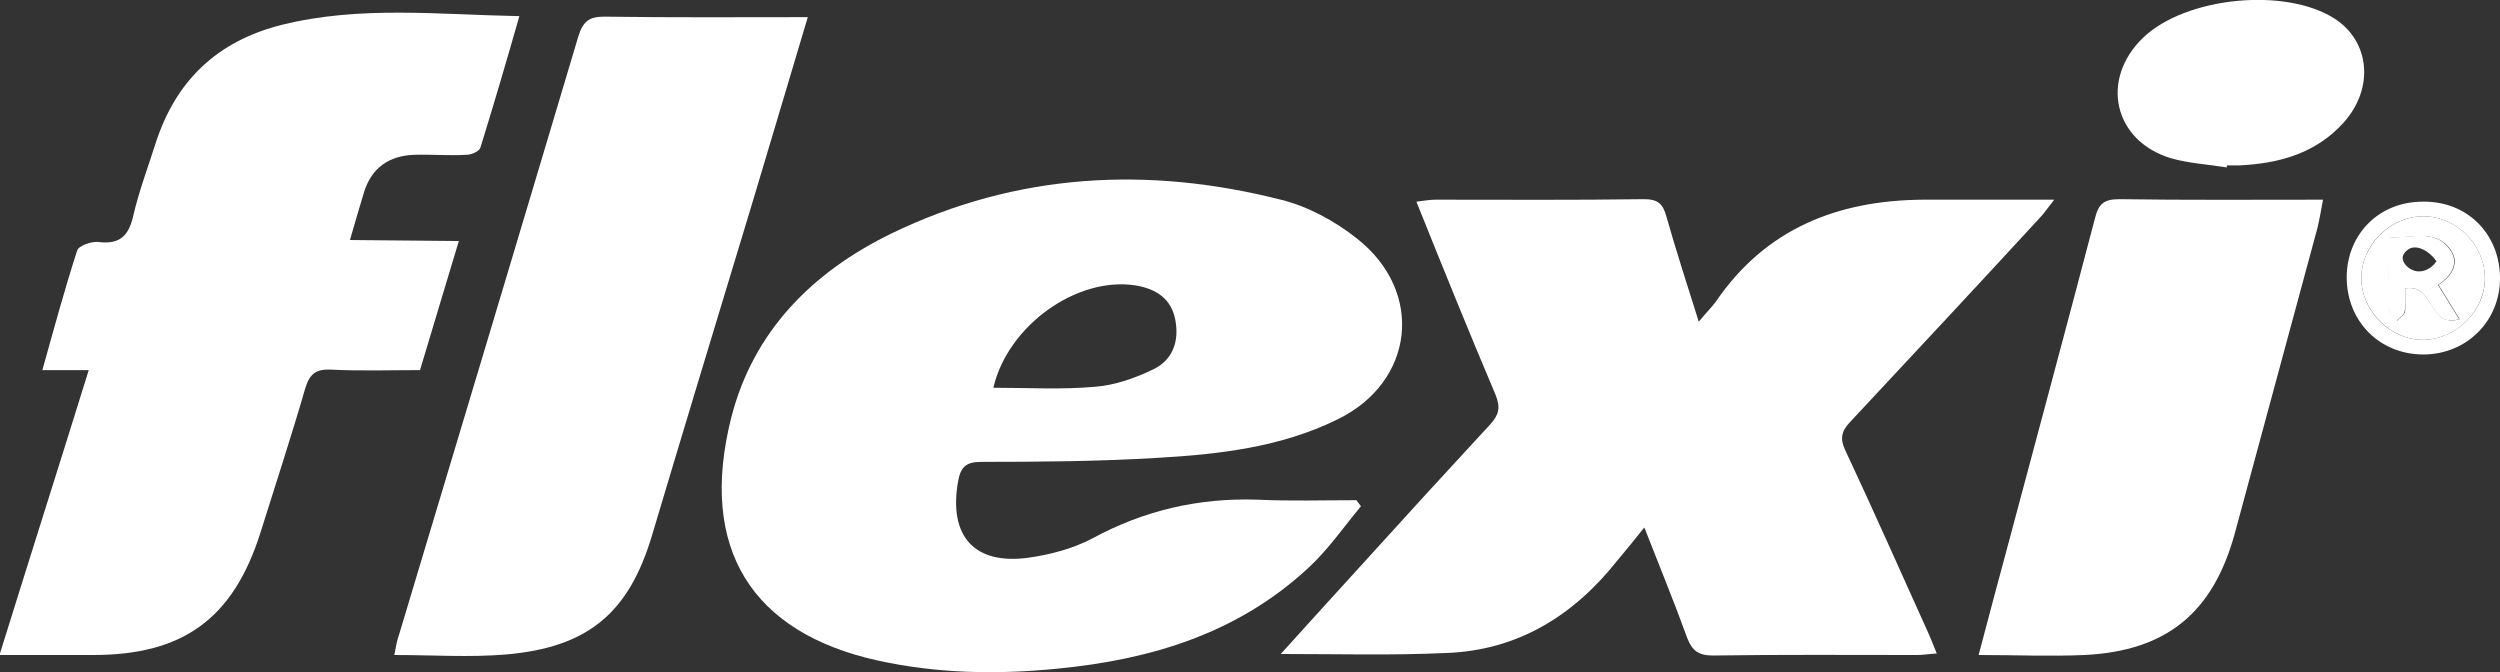 <?xml version="1.0" encoding="utf-8"?>
<!-- Generator: Adobe Illustrator 27.0.0, SVG Export Plug-In . SVG Version: 6.00 Build 0)  -->
<svg version="1.1" id="Layer_2_00000065762009270219044160000015459589868965702814_"
	 xmlns="http://www.w3.org/2000/svg" xmlns:xlink="http://www.w3.org/1999/xlink" x="0px" y="0px" viewBox="0 0 495.8 133.3"
	 style="enable-background:new 0 0 495.8 133.3;" xml:space="preserve">
<rect x="0" y="0" width="495.8" height="133.3" fill="#333333" stroke="none"/>
<style type="text/css">
	.st0{fill:#FFFFFF;}
</style>
<g id="Layer_1-2">
	<g>
		<path class="st0" d="M269.9,100.4c-3.4,4.1-6.5,8.6-10.4,12.2c-14,13-31.2,18.2-49.7,20c-11.9,1.2-23.9,1-35.7-1.6
			c-25-5.5-35.6-22.2-29.1-48.1c4.4-17.3,16.2-29,31.8-36.6c24.8-12,50.8-13.4,77.2-6.7c5.3,1.3,10.7,4.2,15.1,7.7
			c13.5,10.6,11.4,28.5-3.9,35.9c-11.2,5.5-23.4,6.9-35.6,7.6c-11.6,0.7-23.3,0.8-35,0.8c-3,0-4.1,1-4.6,3.9
			c-1.9,10.8,3.2,16.6,14,15.1c4.3-0.6,8.8-1.8,12.6-3.8c10.3-5.6,21.2-8.1,32.8-7.7c6.5,0.3,13,0.1,19.6,0.1
			C269.3,99.6,269.6,100,269.9,100.4L269.9,100.4z M197,76.9c6.9,0,13.6,0.4,20.2-0.2c3.9-0.3,7.9-1.7,11.4-3.4
			c3.9-1.8,5.3-5.5,4.5-9.8c-0.8-4.3-3.8-6.2-7.9-6.9C213.6,54.8,199.9,64.5,197,76.9L197,76.9z"/>
		<path class="st0" d="M254,129.7c5.5-6.1,10.6-11.7,15.7-17.3c8.6-9.5,17.2-18.9,25.9-28.3c1.7-1.9,2-3.3,1-5.8
			c-5.3-12.5-10.4-25.1-15.7-38.3c1.5-0.2,2.7-0.4,3.8-0.4c13.8,0,27.5,0.1,41.3-0.1c2.8,0,3.8,0.9,4.5,3.5c1.9,6.7,4,13.2,6.4,20.8
			c1.4-1.7,2.5-2.8,3.4-4c9.9-14.5,24.2-20.1,41.2-20.2c8.3,0,16.6,0,25.9,0c-1.2,1.5-1.8,2.4-2.5,3.2c-12.6,13.7-25.3,27.3-38,40.9
			c-1.8,1.9-2,3.4-0.9,5.7c5.5,11.7,10.7,23.5,16,35.2c0.7,1.5,1.3,3,2.1,5c-1.6,0.1-2.8,0.3-3.9,0.3c-13.5,0-27-0.1-40.5,0.1
			c-2.8,0-4.1-0.9-5.1-3.5c-2.6-7.2-5.5-14.2-8.5-21.9c-2,2.5-3.6,4.5-5.3,6.5c-8.7,11-19.8,17.9-34,18.4
			C276,130,265.4,129.7,254,129.7L254,129.7z"/>
		<path class="st0" d="M91,47.8c-2.7,9-5.2,17.2-7.7,25.6c-6,0-11.8,0.2-17.7-0.1c-2.8-0.1-4.1,0.7-5,3.5c-2.8,9.7-6,19.4-9,29
			c-5.4,16.9-15.3,24.1-33.1,24.1c-6,0-11.9,0-18.6,0c5.9-19,11.8-37.5,17.7-56.5H8.4c2.3-8.2,4.4-16,6.9-23.7
			c0.3-1,2.9-1.9,4.3-1.7c4.1,0.5,5.9-1.2,6.8-5.1c1.1-4.8,2.9-9.6,4.4-14.3C34.8,16,43.1,8.1,56,4.9c15.4-3.8,30.9-2,47-1.7
			c-2.6,9.1-5.1,17.6-7.7,26c-0.2,0.8-1.8,1.5-2.8,1.5c-3.5,0.2-6.9-0.1-10.4,0c-5,0.2-8.4,2.6-9.9,7.4c-0.9,3-1.8,6-2.8,9.5
			L91,47.8L91,47.8z"/>
		<path class="st0" d="M160.2,3.4c-3.8,12.8-7.5,25.1-11.2,37.5c-6.6,21.8-13.2,43.5-19.7,65.3c-4.6,15.4-12.7,22.2-29,23.6
			c-7.2,0.6-14.4,0.1-22.1,0.1c0.3-1.6,0.5-2.8,0.9-3.9C91,86.4,102.9,46.8,114.7,7.2c0.9-2.9,2.1-3.9,5.1-3.9
			C133.2,3.5,146.5,3.4,160.2,3.4L160.2,3.4z"/>
		<path class="st0" d="M392.4,129.9c1.7-6.3,3.2-12.2,4.8-18c6.1-22.9,12.3-45.8,18.3-68.7c0.7-2.8,1.8-3.7,4.8-3.7
			c13.3,0.2,26.6,0.1,40.4,0.1c-0.4,2.2-0.7,3.9-1.1,5.6c-5.5,20.2-10.9,40.4-16.4,60.6c-4.3,15.7-13.5,23.3-29.8,24.1
			C406.6,130.2,399.8,129.9,392.4,129.9L392.4,129.9z"/>
		<path class="st0" d="M441.6,33.2c-3.7-0.6-7.5-0.8-11-1.8c-11.4-3.4-14.2-15.6-5.6-23.9c8.4-8.1,28.2-10.1,38-3.8
			c7,4.5,7.9,13.8,1.8,20.6c-5.5,6.1-12.7,8.1-20.6,8.5c-0.8,0-1.7,0-2.5,0C441.6,32.9,441.6,33.1,441.6,33.2z"/>
		<path class="st0" d="M495.8,55c0.1,8.6-6.6,15.3-15.2,15.3c-8.7,0-15.2-6.6-15.2-15.3c0-8.5,6.4-15,15-15
			C489.2,39.8,495.7,46.3,495.8,55z M492.8,55c-0.1-6.6-5.8-12.2-12.4-12.1c-6.5,0.1-12.2,5.8-12.1,12.4s5.9,12.2,12.4,12.1
			C487.3,67.2,493,61.4,492.8,55L492.8,55z"/>
		<path class="st0" d="M492.8,55c0.1,6.5-5.5,12.2-12.1,12.4c-6.5,0.1-12.3-5.6-12.4-12.1c-0.1-6.5,5.6-12.3,12.1-12.4
			C487,42.8,492.7,48.4,492.8,55L492.8,55z M477,57.2c5.9-1,4.6,8,10.8,6.1c-1.5-2.4-2.8-4.6-4.2-6.8c2.8-1.8,4.3-4.5,2.3-7.1
			c-3.1-4.2-7.8-1.9-12.1-2.4c0,5.2-0.1,10,0.1,14.6c0,0.7,1,1.3,1.5,2c0.5-0.6,1.5-1.2,1.6-1.9C477.1,60.2,477,58.7,477,57.2
			L477,57.2z"/>
		<path class="st0" d="M477,57.2c0,1.5,0.2,3-0.1,4.5c-0.1,0.7-1,1.3-1.6,1.9c-0.5-0.7-1.5-1.3-1.5-2c-0.1-4.7-0.1-9.4-0.1-14.6
			c4.4,0.4,9-1.8,12.1,2.4c2,2.6,0.5,5.3-2.3,7.1c1.4,2.2,2.7,4.4,4.2,6.8C481.5,65.2,482.9,56.2,477,57.2L477,57.2z M478.1,49.2
			c-0.7,0.3-1.5,1-1.6,1.8c-0.1,1.3,1.4,2.6,2.8,2.8c1.4,0.2,3-0.6,3.9-2C481.7,49.7,479.6,48.7,478.1,49.2z"/>
	</g>
</g>
</svg>
